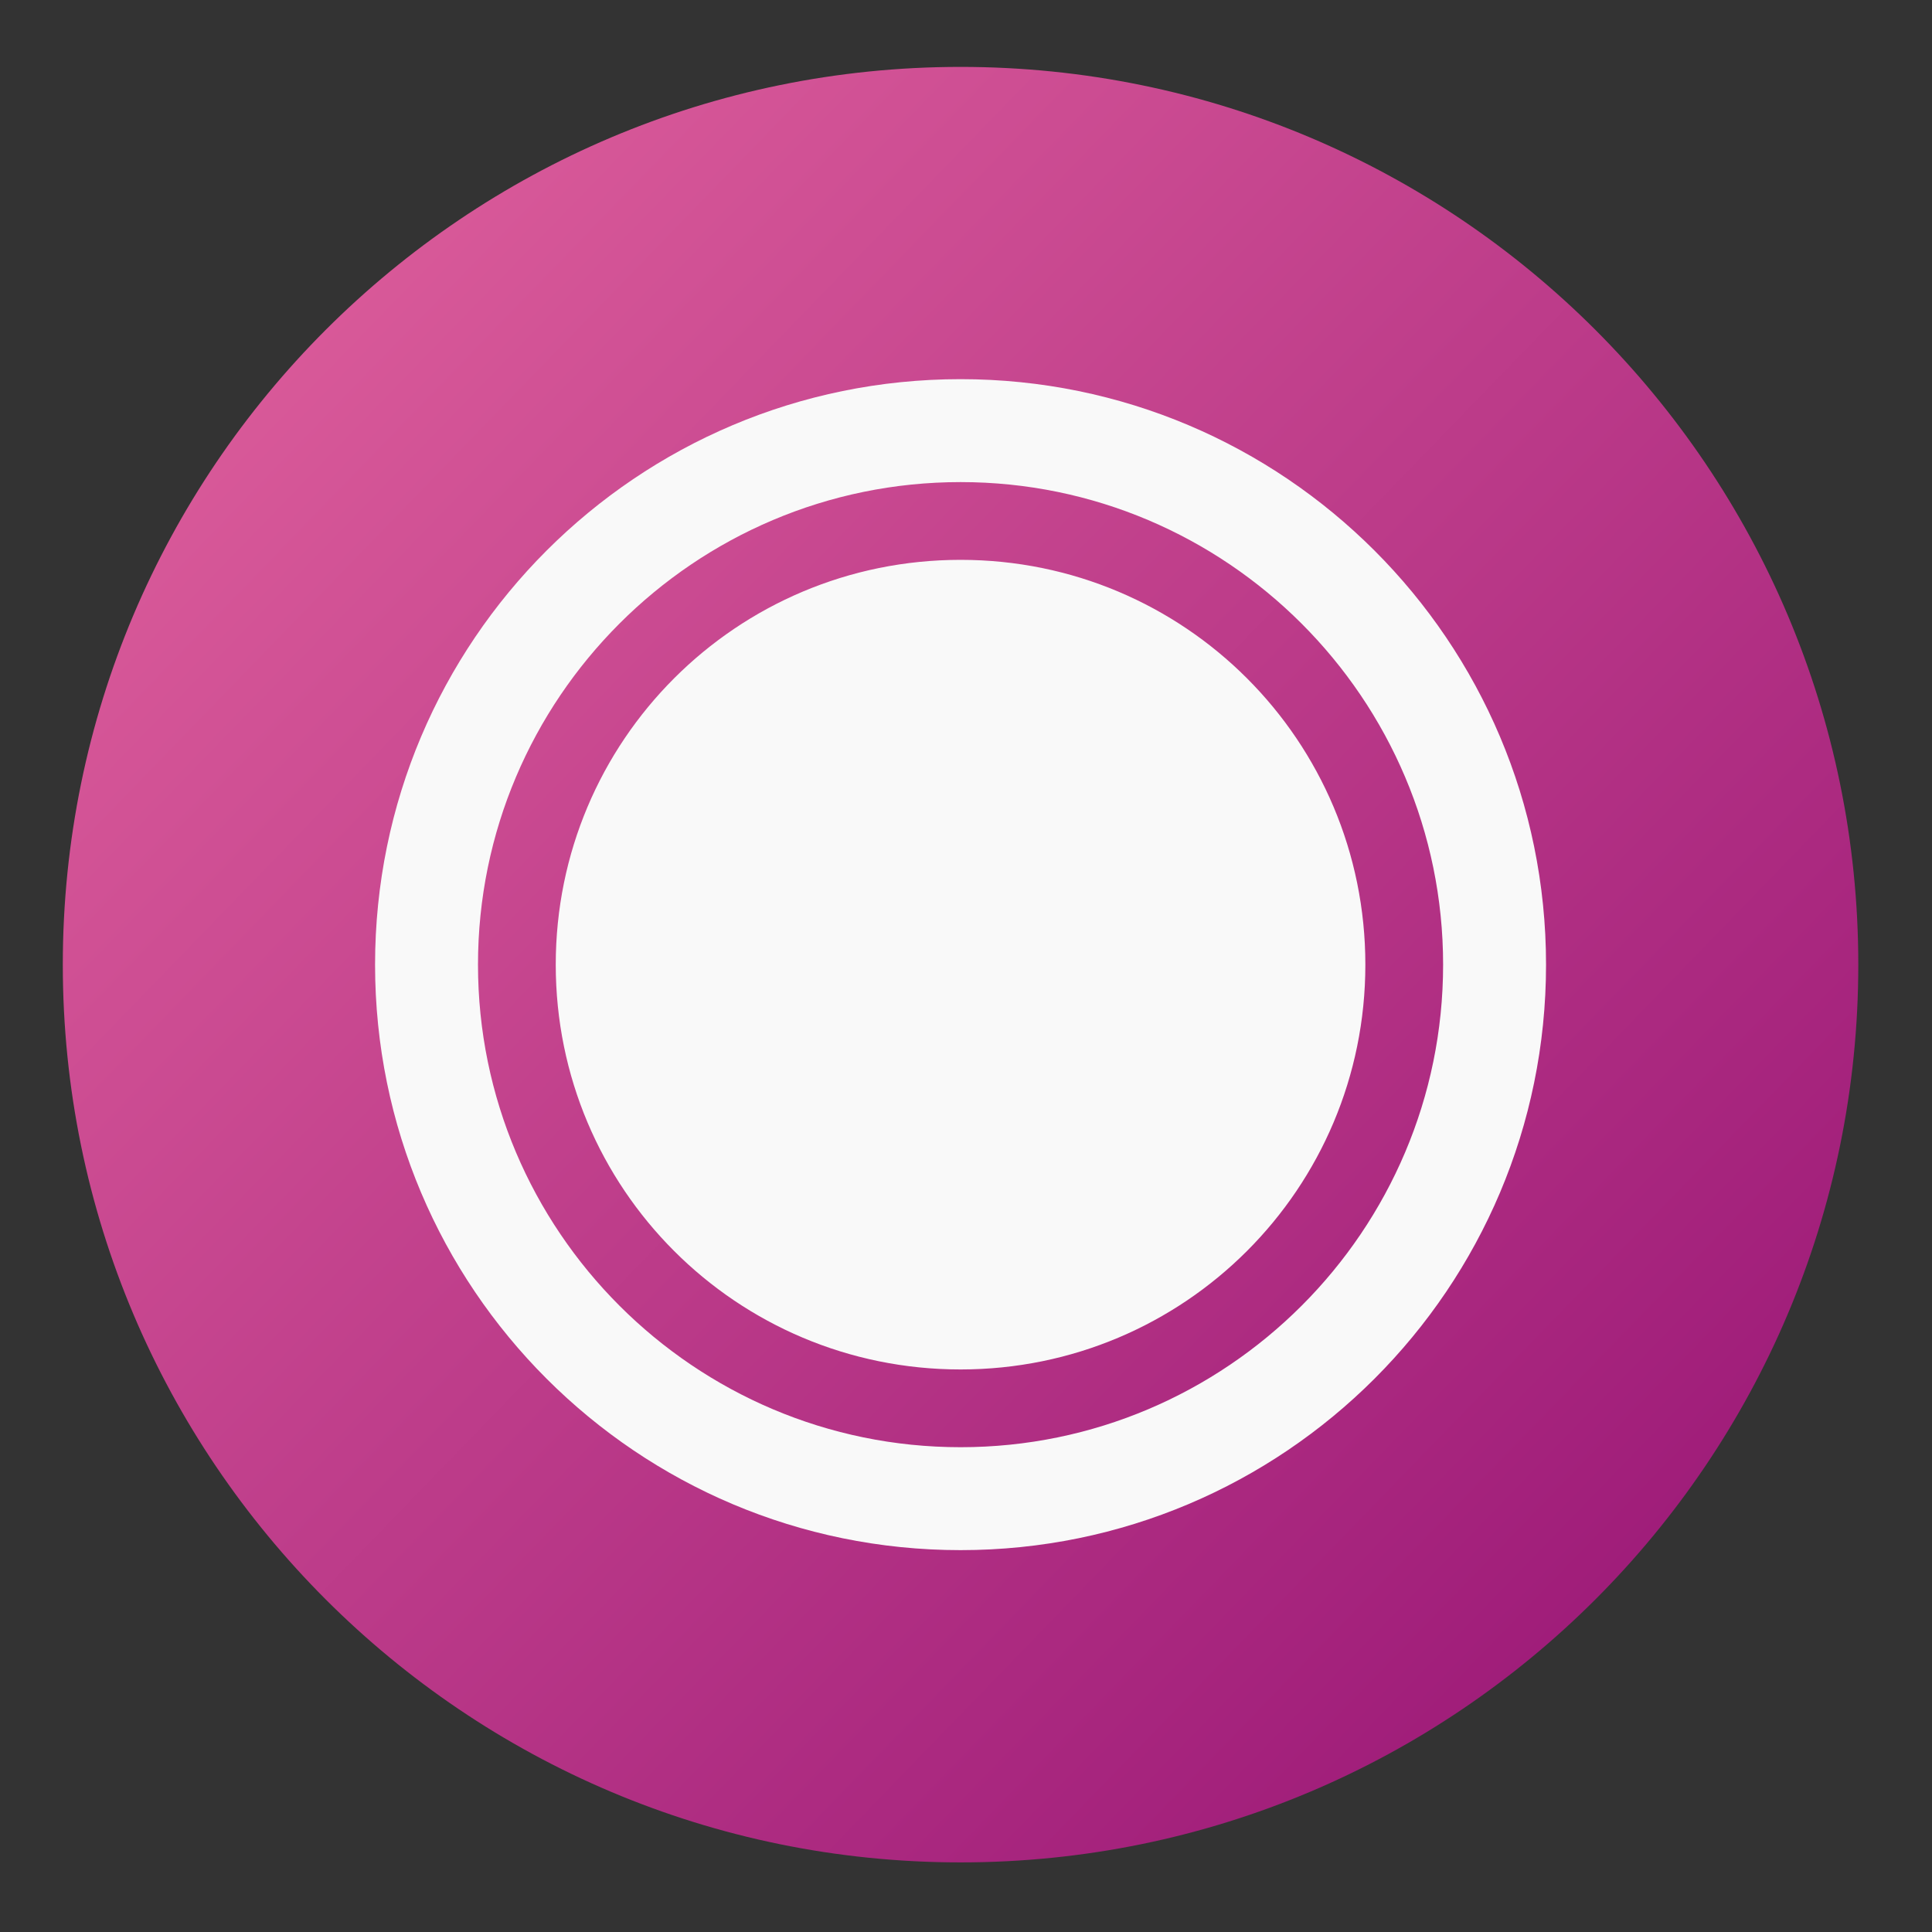 <?xml version="1.0" encoding="UTF-8" standalone="no"?>
<svg
   xmlns:dc="http://purl.org/dc/elements/1.1/"
   xmlns:cc="http://creativecommons.org/ns#"
   xmlns:rdf="http://www.w3.org/1999/02/22-rdf-syntax-ns#"
   xmlns:svg="http://www.w3.org/2000/svg"
   xmlns="http://www.w3.org/2000/svg"
   xmlns:xlink="http://www.w3.org/1999/xlink"
   xmlns:sodipodi="http://sodipodi.sourceforge.net/DTD/sodipodi-0.dtd"
   xmlns:inkscape="http://www.inkscape.org/namespaces/inkscape"
   viewBox="0 0 256 256"
   id="svg2"
   version="1.1"
   inkscape:version="0.91 r"
   sodipodi:docname="preferences-management-service.svg"
   width="256"
   height="256">
  <rect x="0" y="0" width="256" height="256" fill="#333333" stroke="none"/>
  <sodipodi:namedview
     pagecolor="#ffffff"
     bordercolor="#666666"
     borderopacity="1"
     objecttolerance="10"
     gridtolerance="10"
     guidetolerance="10"
     inkscape:pageopacity="0"
     inkscape:pageshadow="2"
     inkscape:window-width="1366"
     inkscape:window-height="744"
     id="namedview59"
     showgrid="false"
     inkscape:zoom="1.2291667"
     inkscape:cx="150.38908"
     inkscape:cy="94.294519"
     inkscape:window-x="0"
     inkscape:window-y="24"
     inkscape:window-maximized="1"
     inkscape:current-layer="svg2" />
  <defs
     id="defs4">
    <linearGradient
       inkscape:collect="always"
       id="linearGradient3389">
      <stop
         style="stop-color:#000000;stop-opacity:1;"
         offset="0"
         id="stop3391" />
      <stop
         id="stop3397"
         offset="0.127"
         style="stop-color:#de5f9c;stop-opacity:1" />
      <stop
         style="stop-color:#9b1877;stop-opacity:1"
         offset="0.801"
         id="stop3399" />
      <stop
         style="stop-color:#000000;stop-opacity:0;"
         offset="1"
         id="stop3393" />
    </linearGradient>
    <linearGradient
       id="linearGradient3764"
       x1="1"
       x2="47"
       gradientUnits="userSpaceOnUse"
       gradientTransform="matrix(0,-1,1,0,-1.5e-6,48)">
      <stop
         stop-color="#8f3767"
         stop-opacity="1"
         id="stop7" />
      <stop
         offset="1"
         stop-color="#9d3c70"
         stop-opacity="1"
         id="stop9" />
    </linearGradient>
    <clipPath
       id="clipPath-070300476">
      <g
         transform="translate(0,-1004.362)"
         id="g12">
        <path
           d="m -24,13 c 0,1.105 -0.672,2 -1.5,2 -0.828,0 -1.5,-0.895 -1.5,-2 0,-1.105 0.672,-2 1.5,-2 0.828,0 1.5,0.895 1.5,2 z"
           transform="matrix(15.333,0,0,11.5,415,878.862)"
           id="path14"
           inkscape:connector-curvature="0"
           style="fill:#1890d0" />
      </g>
    </clipPath>
    <clipPath
       id="clipPath-080148575">
      <g
         transform="translate(0,-1004.362)"
         id="g17">
        <path
           d="m -24,13 c 0,1.105 -0.672,2 -1.5,2 -0.828,0 -1.5,-0.895 -1.5,-2 0,-1.105 0.672,-2 1.5,-2 0.828,0 1.5,0.895 1.5,2 z"
           transform="matrix(15.333,0,0,11.5,415,878.862)"
           id="path19"
           inkscape:connector-curvature="0"
           style="fill:#1890d0" />
      </g>
    </clipPath>
    <linearGradient
       inkscape:collect="always"
       xlink:href="#linearGradient3389"
       id="linearGradient3395"
       x1="-3.864"
       y1="-2.441"
       x2="54.712"
       y2="54.305"
       gradientUnits="userSpaceOnUse" />
    <linearGradient
       inkscape:collect="always"
       xlink:href="#linearGradient3389"
       id="linearGradient3366"
       gradientUnits="userSpaceOnUse"
       x1="-3.864"
       y1="-2.441"
       x2="54.712"
       y2="54.305" />
    <linearGradient
       id="0"
       x1="-10.767"
       y1="4.675"
       x2="-11.233"
       y2="-22.851"
       gradientUnits="userSpaceOnUse"
       gradientTransform="matrix(1.774,0,0,1.714,-5.989,28.572)">
      <stop
         id="stop7-6"
         stop-color="#b62b76" />
      <stop
         id="stop9-9"
         stop-color="#e04d9d"
         offset="1" />
    </linearGradient>
    <linearGradient
       id="1"
       y1="31.35"
       x2="0"
       y2="-4.65"
       gradientUnits="userSpaceOnUse">
      <stop
         id="stop12"
         stop-color="#eec9dd" />
      <stop
         id="stop14"
         stop-color="#fbf9fa"
         offset="1" />
    </linearGradient>
  </defs>
  <g
     id="g29"
     style="fill:url(#linearGradient3395);fill-opacity:1"
     transform="matrix(5.172,0,0,5.172,3.15,3.693)">
    <path
       d="M 24,1 C 36.703,1 47,11.297 47,24 47,36.703 36.703,47 24,47 11.297,47 1,36.703 1,24 1,11.297 11.297,1 24,1 Z"
       id="path31"
       style="fill:url(#linearGradient3366);fill-opacity:1"
       inkscape:connector-curvature="0" />
  </g>
  <g
     id="g33"
     transform="translate(0,208)" />
  <g
     id="g47"
     transform="matrix(5.172,0,0,5.172,3.15,3.693)">
    <g
       clip-path="url(#clipPath-080148575)"
       id="g49">
      <!-- color: #9d3c70 -->
      <g
         id="g51">
        <path
           d="M 24,9 C 15.715,9 9,15.715 9,24 9,32.285 15.715,39 24,39 32.285,39 39,32.285 39,24 39,15.715 32.285,9 24,9 m 0,2.637 c 6.816,0 12.363,5.547 12.363,12.363 0,6.82 -5.547,12.363 -12.363,12.363 C 17.18,36.363 11.637,30.816 11.637,24 11.637,17.184 17.18,11.637 24,11.637 m 0,1.992 c -5.738,0 -10.371,4.633 -10.371,10.371 0,5.738 4.633,10.371 10.371,10.371 5.738,0 10.371,-4.633 10.371,-10.371 0,-5.738 -4.633,-10.371 -10.371,-10.371 m 0,0"
           id="path53"
           inkscape:connector-curvature="0"
           style="fill:#f9f9f9;fill-opacity:1;fill-rule:nonzero;stroke:none" />
      </g>
    </g>
  </g>
</svg>
